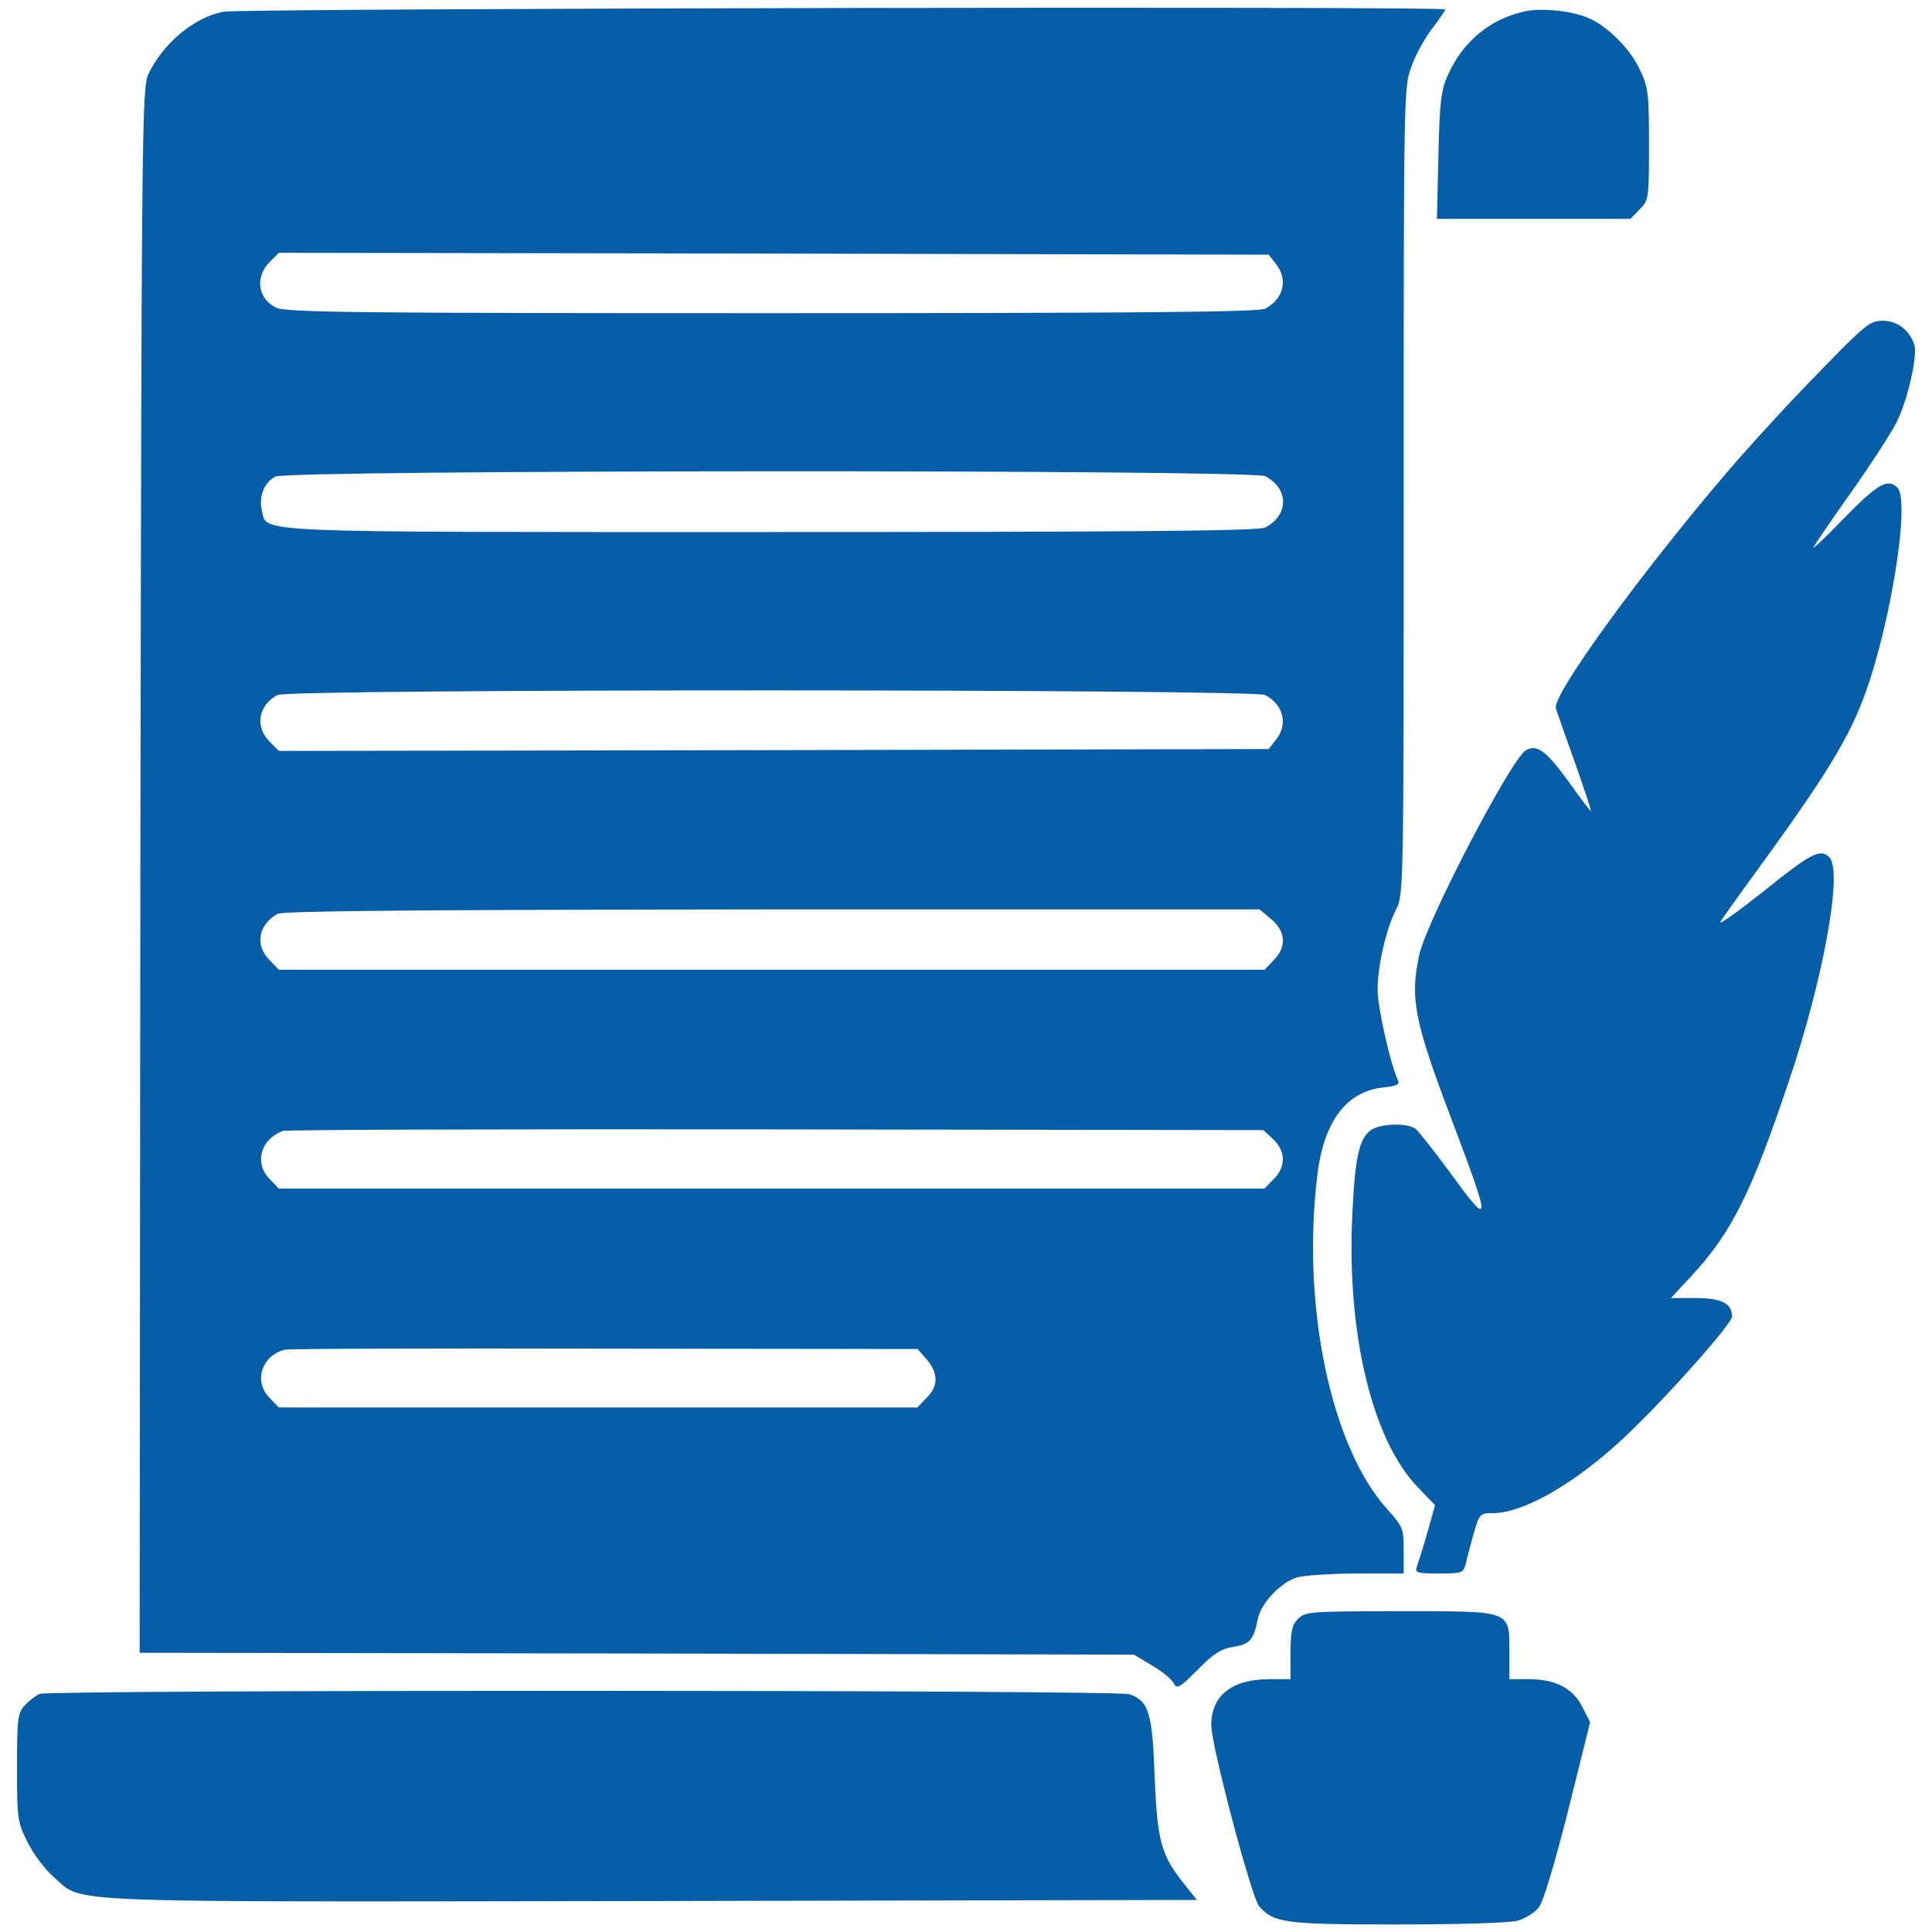 <svg width="40" height="40" viewBox="0 0 40 40" fill="none" xmlns="http://www.w3.org/2000/svg">
<g clip-path="url(#clip0_2154_41481)">
<path d="M4.625 0.242C4.016 0.359 3.367 0.906 3.07 1.539C2.938 1.82 2.93 2.719 2.906 18.023L2.891 34.219L13.18 34.234L23.477 34.258L23.844 34.477C24.047 34.594 24.25 34.758 24.297 34.844C24.367 34.977 24.414 34.953 24.797 34.57C25.125 34.234 25.289 34.133 25.547 34.094C25.883 34.039 25.953 33.953 26.047 33.5C26.117 33.18 26.531 32.75 26.859 32.656C27.016 32.617 27.578 32.578 28.109 32.578H29.062V32.102C29.062 31.648 29.047 31.609 28.711 31.234C27.555 29.945 26.945 27.039 27.273 24.336C27.406 23.227 27.867 22.602 28.633 22.515C28.93 22.484 28.984 22.453 28.938 22.352C28.781 22.015 28.523 20.852 28.523 20.508C28.516 20.023 28.695 19.234 28.906 18.828C29.062 18.523 29.062 18.375 29.062 10.164C29.062 1.883 29.062 1.797 29.227 1.367C29.312 1.125 29.508 0.773 29.656 0.586C29.805 0.391 29.922 0.219 29.922 0.195C29.922 0.125 4.977 0.172 4.625 0.242ZM26.414 5.461C26.672 5.781 26.578 6.187 26.195 6.391C26.07 6.461 23.469 6.484 15.977 6.484C7.312 6.484 5.898 6.469 5.711 6.367C5.336 6.18 5.273 5.734 5.586 5.422L5.773 5.234L16.023 5.25L26.266 5.273L26.414 5.461ZM26.195 9.859C26.688 10.117 26.688 10.664 26.195 10.922C26.07 10.992 23.469 11.015 15.977 11.015C4.992 11.015 5.539 11.039 5.422 10.57C5.352 10.289 5.469 9.984 5.703 9.867C5.977 9.726 25.938 9.719 26.195 9.859ZM26.195 14.39C26.578 14.594 26.672 15 26.414 15.32L26.266 15.508L16.023 15.531L5.773 15.547L5.586 15.359C5.273 15.047 5.344 14.609 5.742 14.39C5.969 14.258 25.961 14.265 26.195 14.39ZM26.32 19.031C26.625 19.289 26.641 19.609 26.367 19.883L26.18 20.078H15.977H5.773L5.586 19.883C5.273 19.578 5.344 19.148 5.742 18.922C5.859 18.859 8.547 18.836 15.992 18.828H26.078L26.32 19.031ZM26.359 23.586C26.625 23.836 26.625 24.164 26.367 24.414L26.18 24.609H15.977H5.773L5.586 24.414C5.258 24.086 5.391 23.586 5.859 23.414C5.922 23.39 10.516 23.375 16.07 23.383L26.156 23.398L26.359 23.586ZM19.188 28.148C19.43 28.43 19.43 28.703 19.18 28.945L18.992 29.14H12.383H5.773L5.586 28.945C5.242 28.609 5.414 28.062 5.898 27.945C5.984 27.922 8.969 27.914 12.523 27.922L19 27.93L19.188 28.148Z" fill="#065EA9"/>
<path d="M31.539 0.242C30.836 0.406 30.281 0.867 29.977 1.555C29.836 1.859 29.805 2.117 29.781 3.219L29.75 4.531H31.75H33.758L33.945 4.336C34.133 4.156 34.141 4.117 34.141 2.992C34.141 1.945 34.125 1.797 33.953 1.445C33.758 1.016 33.273 0.531 32.875 0.367C32.516 0.219 31.891 0.156 31.539 0.242Z" fill="#065EA9"/>
<path d="M37.649 7.719C37.071 8.305 36.227 9.227 35.766 9.766C33.961 11.875 32.133 14.398 32.211 14.664C32.235 14.742 32.414 15.25 32.61 15.797C32.805 16.352 32.954 16.797 32.938 16.797C32.93 16.797 32.711 16.516 32.469 16.172C32.008 15.539 31.821 15.406 31.594 15.531C31.29 15.703 29.532 19.078 29.383 19.773C29.188 20.68 29.282 21.141 30.063 23.203C30.891 25.391 30.883 25.461 29.985 24.227C29.68 23.812 29.375 23.43 29.313 23.375C29.141 23.242 28.586 23.258 28.383 23.398C28.141 23.57 28.055 23.953 28 25.117C27.875 27.594 28.407 29.82 29.36 30.797L29.711 31.164L29.547 31.75C29.454 32.07 29.352 32.391 29.329 32.453C29.29 32.562 29.36 32.578 29.79 32.578C30.274 32.578 30.297 32.57 30.352 32.359C30.375 32.242 30.454 31.961 30.516 31.734C30.633 31.336 30.641 31.328 30.922 31.328C31.563 31.32 32.641 30.695 33.657 29.734C34.516 28.922 35.86 27.406 35.86 27.258C35.86 26.984 35.641 26.875 35.102 26.875H34.594L35.016 26.422C35.852 25.516 36.251 24.719 37.024 22.422C37.751 20.289 38.157 18.031 37.876 17.75C37.688 17.562 37.493 17.664 36.524 18.445C35.977 18.875 35.579 19.164 35.618 19.086C35.664 19.008 36.118 18.375 36.626 17.68C37.719 16.164 38.211 15.383 38.524 14.602C39.094 13.211 39.571 10.383 39.282 10.094C39.086 9.898 38.876 10.016 38.188 10.719C37.805 11.117 37.516 11.391 37.547 11.328C37.579 11.266 37.93 10.75 38.329 10.188C38.727 9.625 39.141 8.984 39.251 8.773C39.485 8.336 39.711 7.352 39.633 7.133C39.532 6.828 39.274 6.641 38.985 6.641C38.711 6.641 38.618 6.719 37.649 7.719Z" fill="#065EA9"/>
<path d="M26.875 33.516C26.75 33.641 26.719 33.773 26.719 34.219V34.766H26.289C25.5 34.766 25.078 35.102 25.078 35.719C25.078 36.141 25.914 39.297 26.07 39.469C26.375 39.812 26.594 39.844 28.922 39.844C30.195 39.844 31.258 39.812 31.422 39.766C31.578 39.719 31.781 39.594 31.859 39.492C31.953 39.375 32.188 38.586 32.469 37.477L32.922 35.656L32.766 35.352C32.578 34.961 32.211 34.766 31.664 34.766H31.25V34.219C31.25 33.328 31.32 33.359 28.984 33.359C27.133 33.359 27.023 33.367 26.875 33.516Z" fill="#065EA9"/>
<path d="M0.82 35.07C0.734 35.109 0.594 35.219 0.508 35.312C0.367 35.469 0.352 35.594 0.352 36.594C0.352 37.641 0.359 37.719 0.57 38.141C0.695 38.391 0.938 38.711 1.109 38.859C1.75 39.414 0.922 39.375 13.469 39.359L24.781 39.336L24.531 39.023C24.039 38.414 23.961 38.125 23.906 36.789C23.859 35.469 23.789 35.227 23.391 35.078C23.148 34.984 1.047 34.984 0.82 35.07Z" fill="#065EA9"/>
</g>
<defs>
<clipPath id="clip0_2154_41481">
<rect width="40" height="40" fill="white"/>
</clipPath>
</defs>
</svg>
